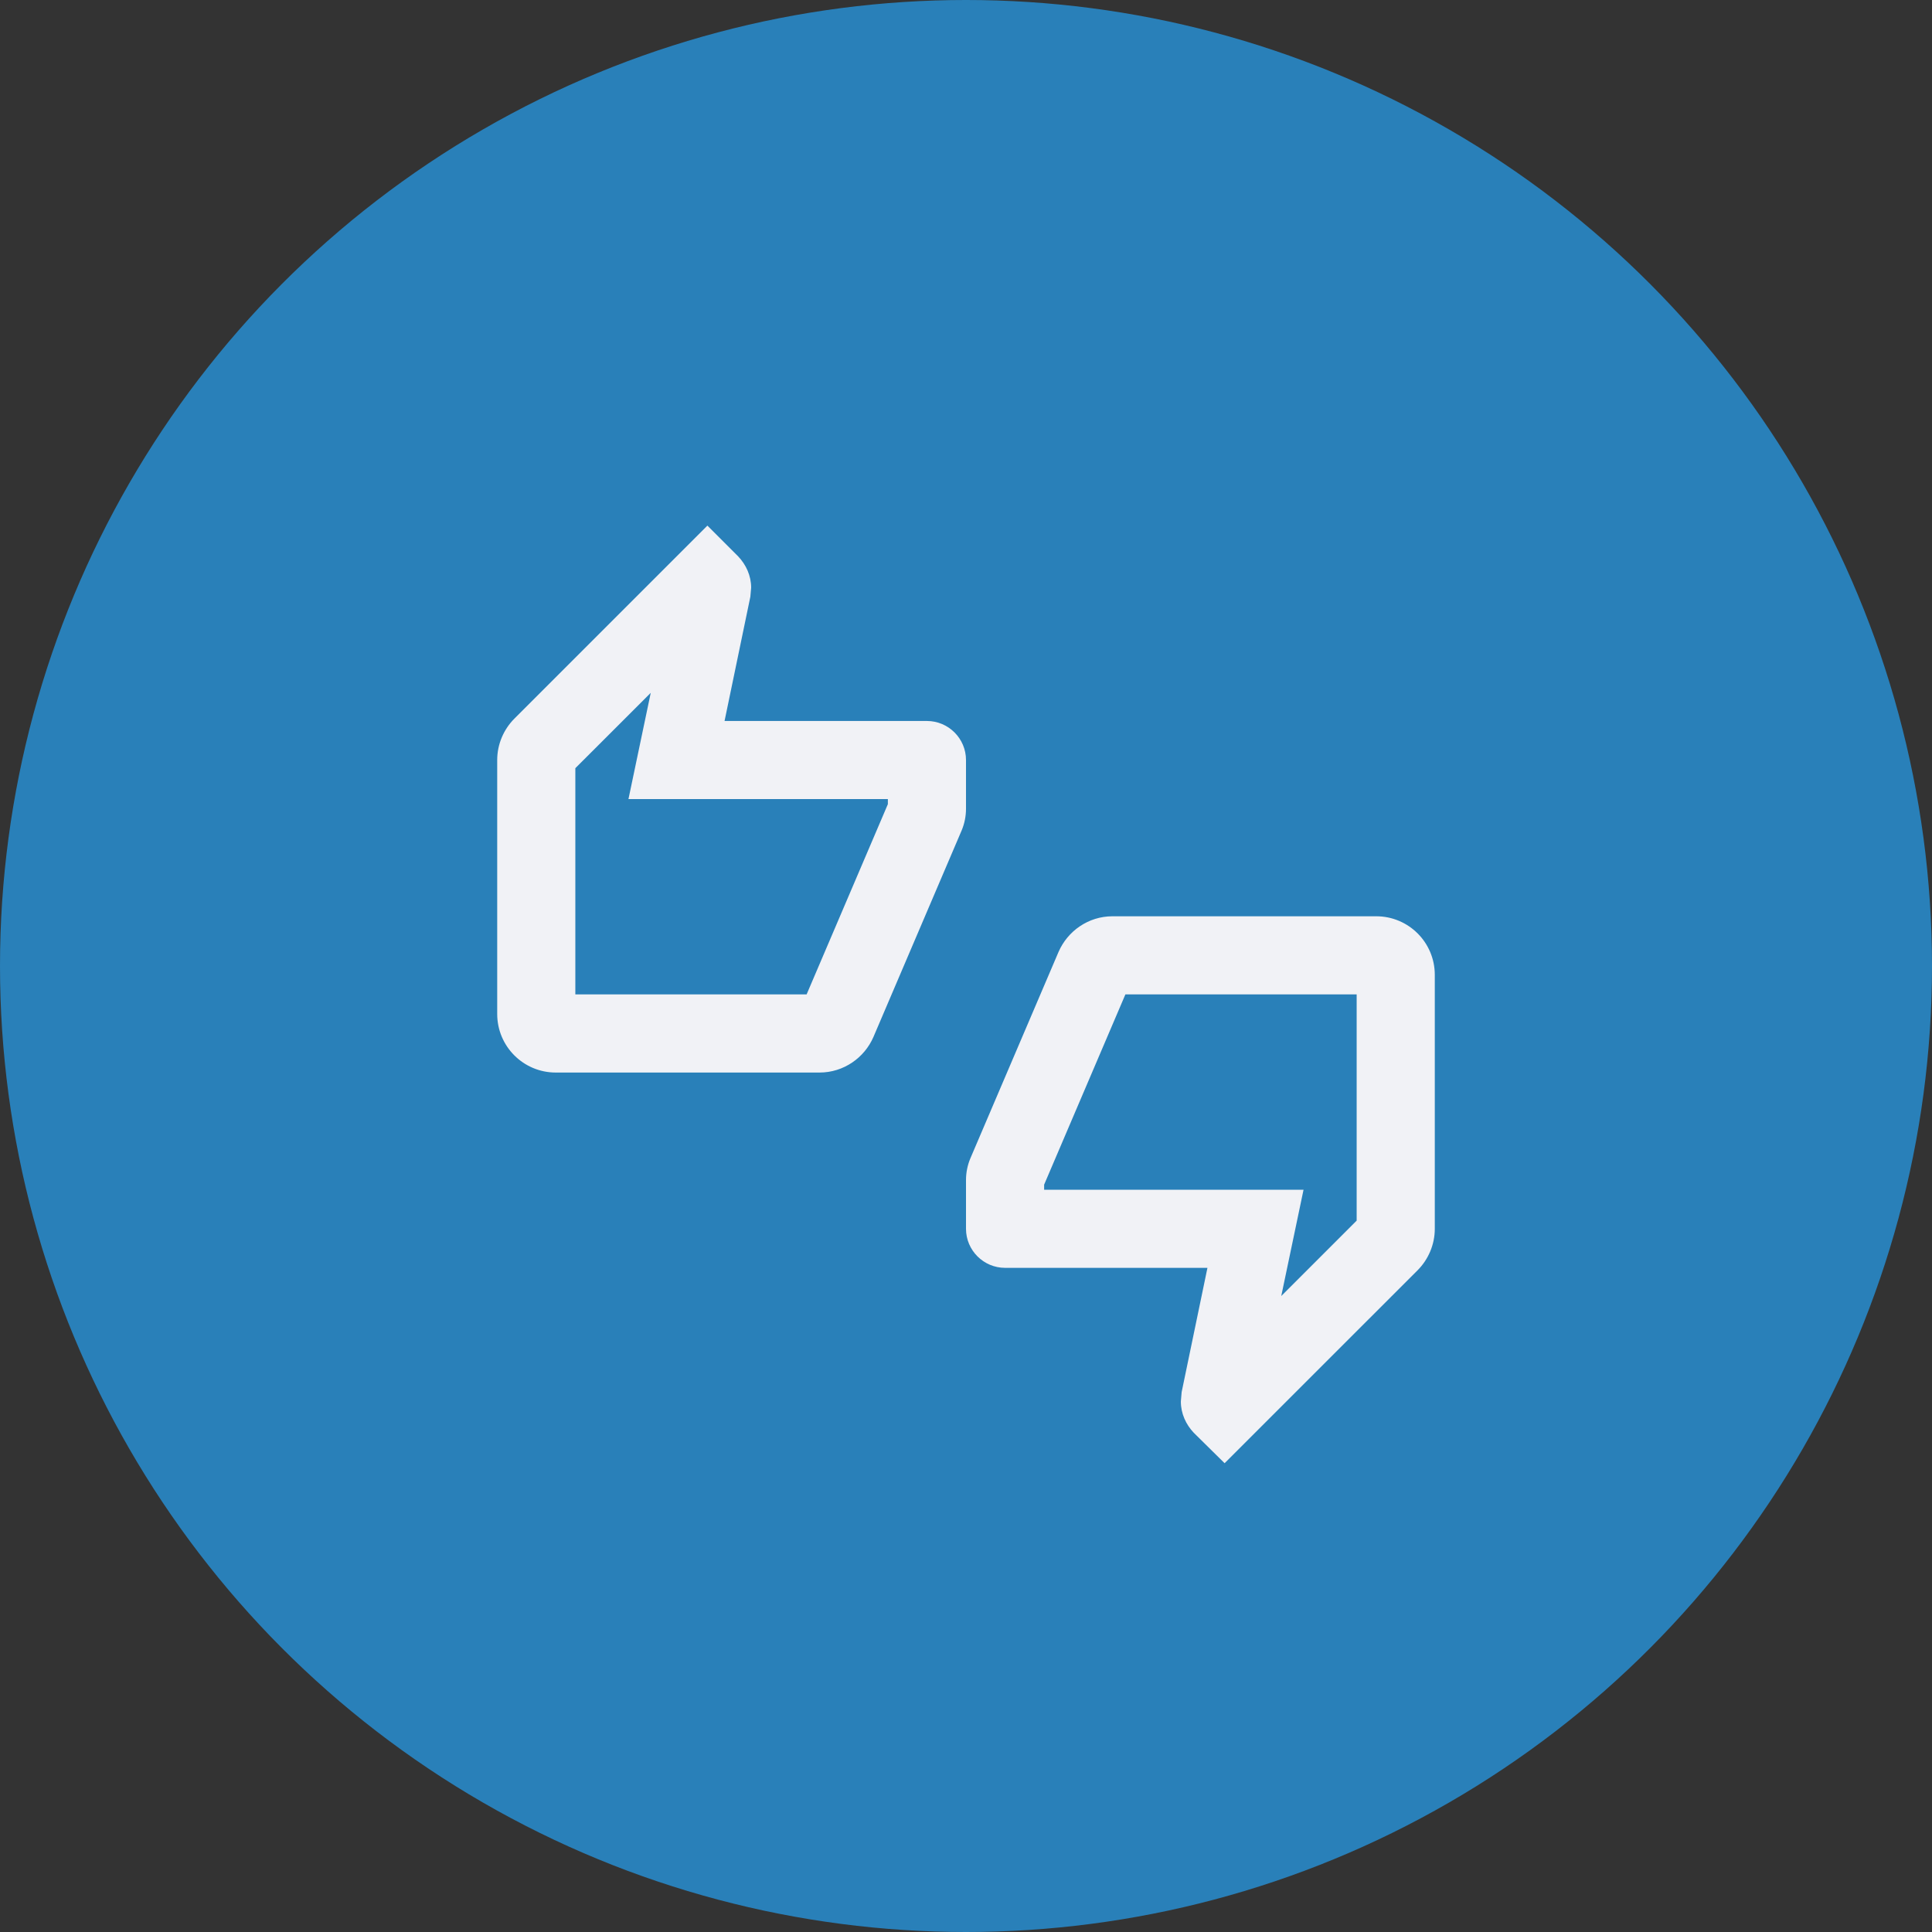 <svg width="34" height="34" viewBox="0 0 34 34" fill="none" xmlns="http://www.w3.org/2000/svg">
<rect x="0" y="0" width="34" height="34" fill="#333333" stroke="none"/>
<circle cx="17" cy="17" r="17" fill="#2980B9"/>
<path fill-rule="evenodd" clip-rule="evenodd" d="M16.312 12.688C16.691 12.688 17 12.997 17 13.375V14.234C17 14.365 16.973 14.496 16.924 14.613L15.371 18.249C15.213 18.614 14.848 18.875 14.422 18.875H9.781C9.211 18.875 8.75 18.414 8.75 17.844V13.375C8.75 13.093 8.867 12.832 9.053 12.646L12.449 9.25L12.992 9.793C13.129 9.938 13.219 10.13 13.219 10.343L13.205 10.501L12.751 12.688H16.312ZM14.195 17.5L15.625 14.152V14.062H11.06L11.452 12.193L10.125 13.519V17.5H14.195ZM24.219 16.125H19.578C19.152 16.125 18.788 16.386 18.629 16.751L17.076 20.387C17.027 20.504 17 20.635 17 20.766V21.625C17 22.003 17.309 22.312 17.688 22.312H21.249L20.795 24.499L20.781 24.664C20.781 24.877 20.871 25.069 21.008 25.214L21.551 25.75L24.948 22.354C25.133 22.168 25.25 21.907 25.25 21.625V17.156C25.25 16.586 24.789 16.125 24.219 16.125ZM22.548 22.808L23.875 21.481V17.5H19.805L18.375 20.848V20.938H22.94L22.548 22.808Z" fill="#F1F2F6"/>
</svg>
